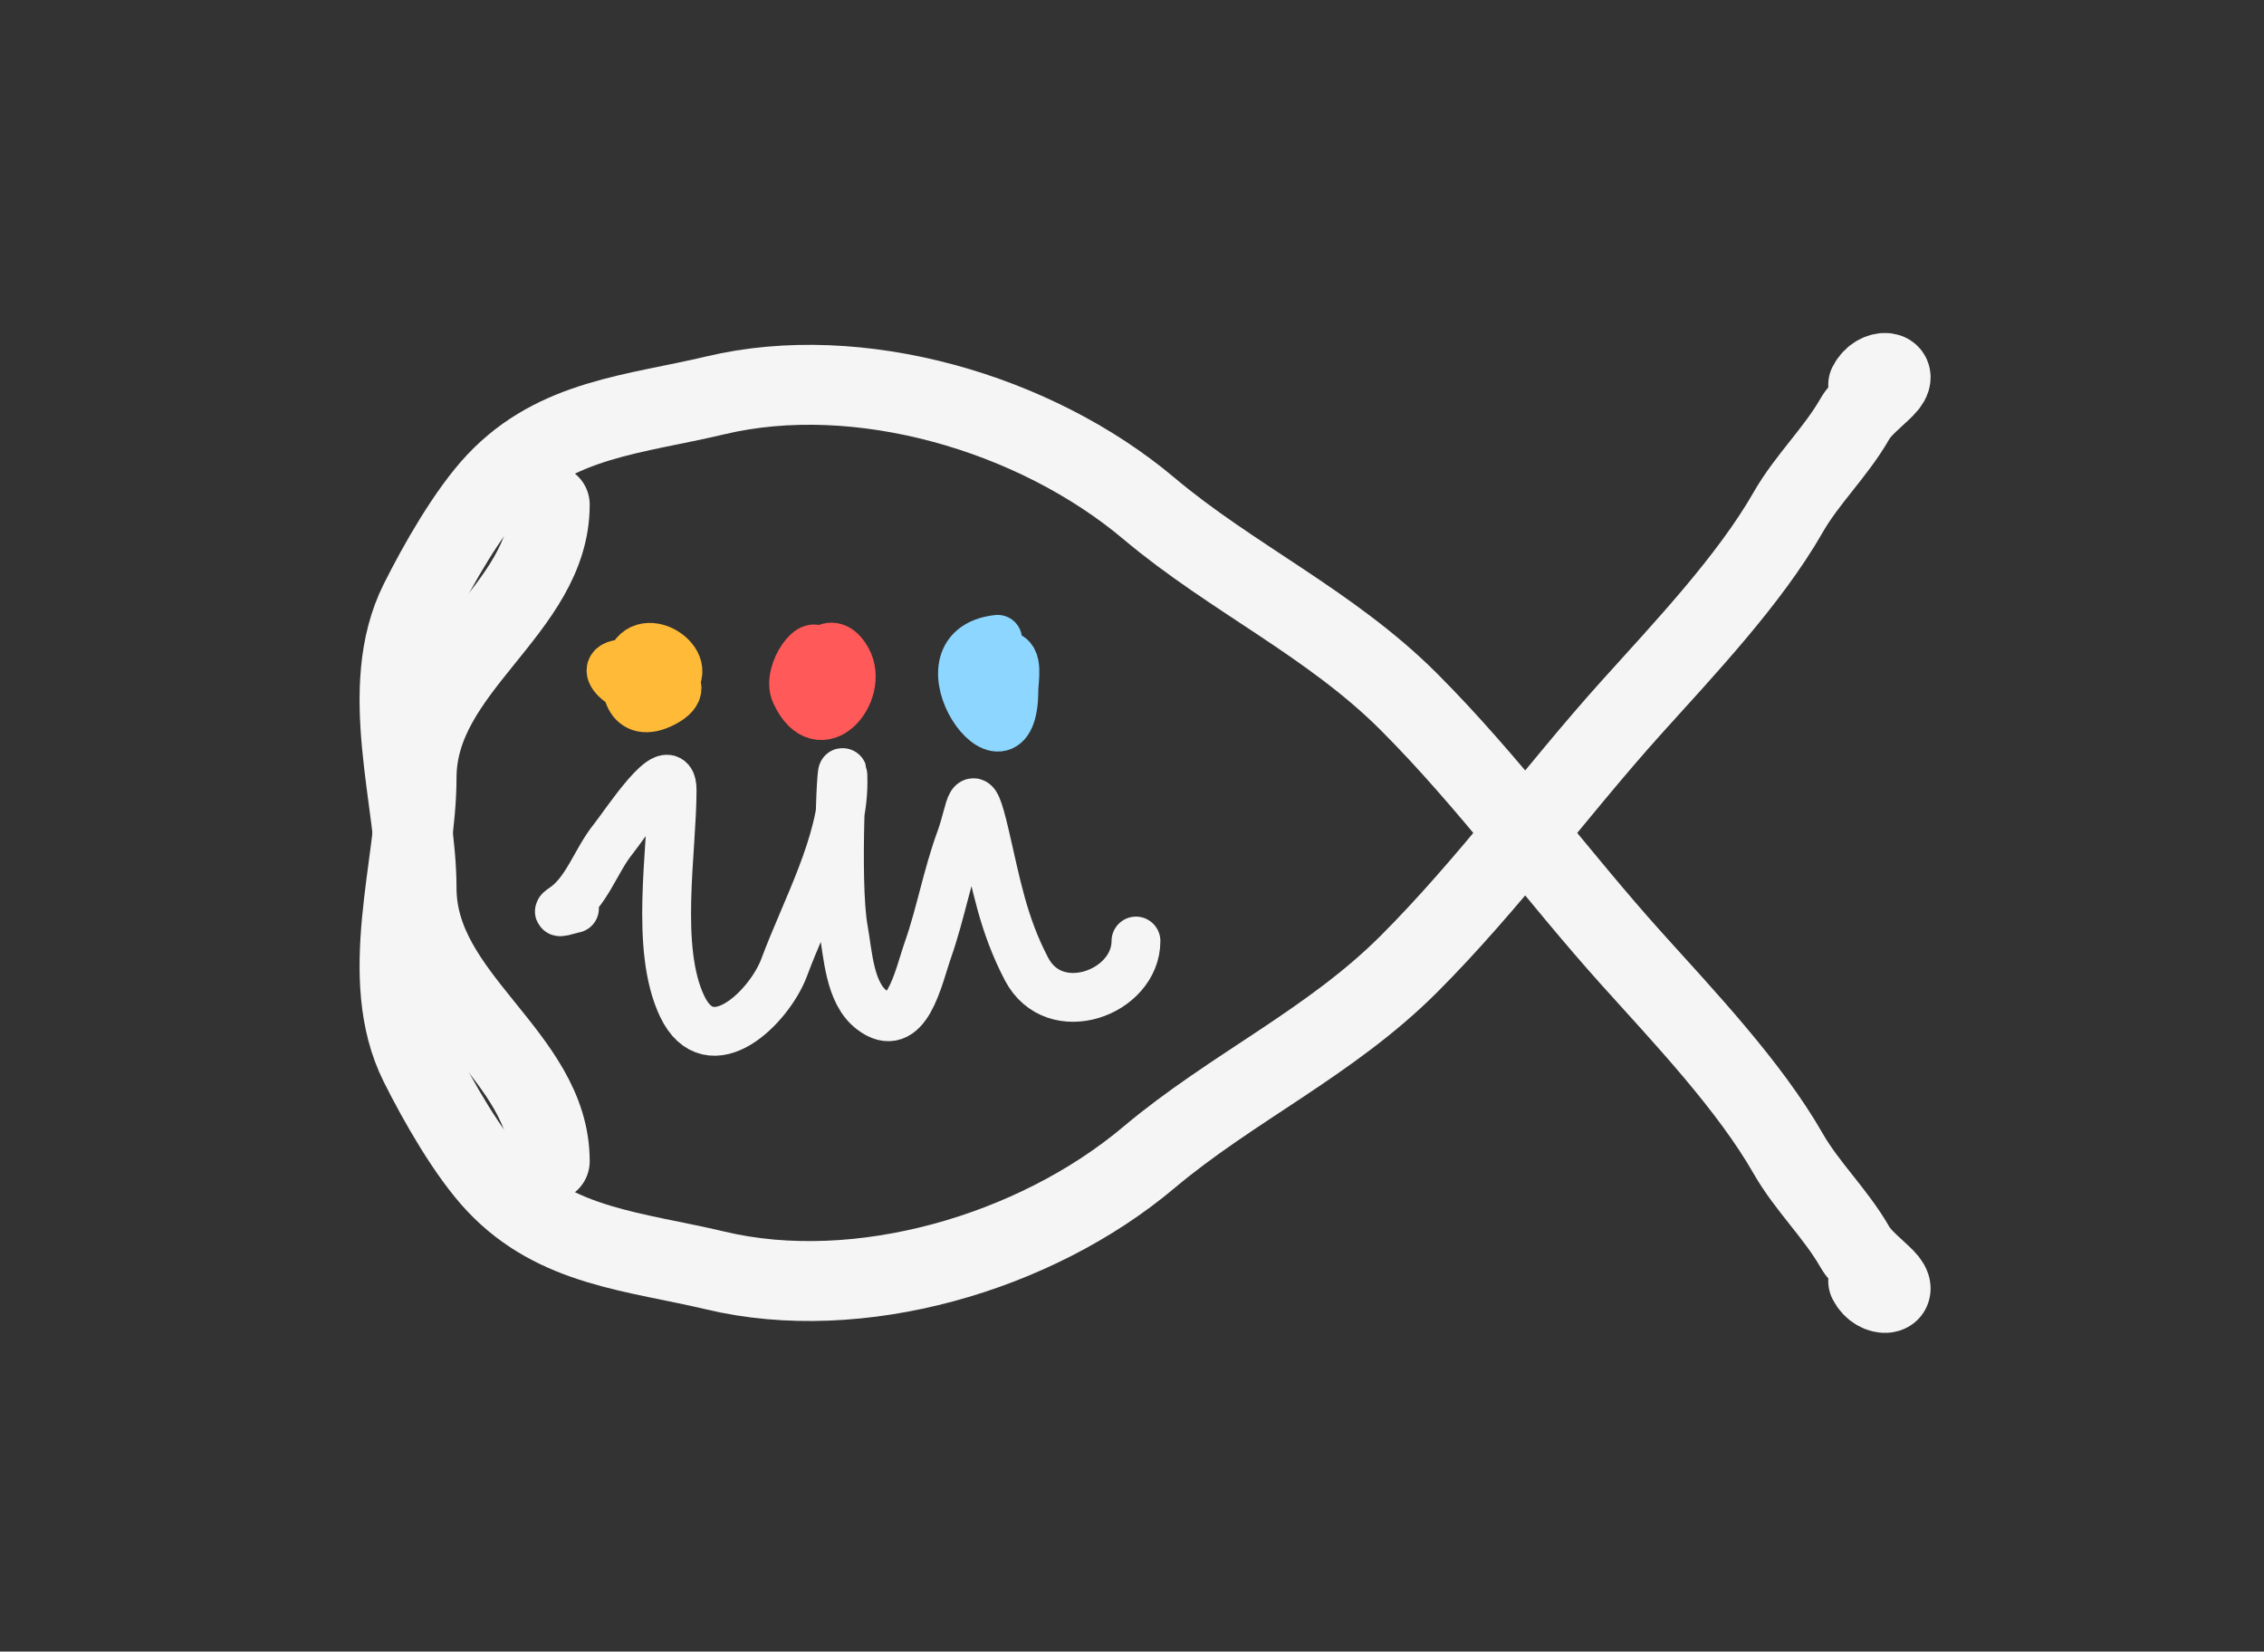 <svg width="85" height="62" viewBox="0 0 85 62" fill="none" xmlns="http://www.w3.org/2000/svg">
<rect x="0" y="0" width="85" height="62" fill="#333333" stroke="none"/>
<path d="M21.568 34.104C21.44 34.118 20.692 34.389 21.144 34.087C22.032 33.495 22.366 32.305 23.028 31.49C23.42 31.006 25.234 28.22 25.234 29.657C25.234 31.972 24.577 35.595 25.608 37.77C26.66 39.991 28.891 37.802 29.444 36.311C30.229 34.189 31.65 31.639 31.65 29.369C31.65 27.53 31.338 33.076 31.667 34.885C31.838 35.825 31.891 37.262 32.719 37.906C34.041 38.934 34.47 36.708 34.841 35.649C35.312 34.305 35.562 32.869 36.063 31.507C36.478 30.381 36.46 29.145 36.98 31.371C37.407 33.204 37.66 34.695 38.541 36.379C39.596 38.392 42.649 37.266 42.649 35.326" stroke="#F5F5F5" stroke-width="1.833" stroke-linecap="round"/>
<path d="M24.318 25.222C24.264 24.793 23.741 24.898 23.401 24.917C22.115 24.988 23.821 26.344 24.844 25.901C26.521 25.174 24.274 23.488 23.707 24.764C23.281 25.722 23.593 27.083 24.929 26.376C26.335 25.632 24.335 24.917 23.707 24.917" stroke="#FFBB38" stroke-width="1.833" stroke-linecap="round"/>
<path d="M30.733 24.611C30.629 23.776 29.502 25.228 29.868 26.02C30.793 28.024 32.483 25.989 31.803 24.764C31.209 23.695 30.428 24.656 30.428 25.528C30.428 27.181 31.345 25.008 31.345 25.833" stroke="#FF5959" stroke-width="1.833" stroke-linecap="round"/>
<path d="M37.455 24C34.164 24.366 38.066 29.788 38.066 25.901C38.066 25.547 38.267 24.641 37.761 24.611C37.192 24.578 36.844 24.77 36.844 25.375C36.844 26.565 37.761 26.913 37.761 25.528" stroke="#8CD6FF" stroke-width="1.833" stroke-linecap="round"/>
<path d="M20.64 18.945C20.64 22.912 15.64 25.039 15.64 29.195C15.64 32.459 14.129 36.701 15.751 39.945C16.45 41.344 17.567 43.309 18.64 44.445C20.883 46.82 23.858 46.98 26.862 47.695C32.217 48.97 38.846 47.061 43.14 43.445C46.23 40.843 49.951 39.134 52.89 36.195C55.881 33.204 58.462 29.655 61.251 26.556C63.24 24.347 65.682 21.775 67.14 19.223C67.84 17.998 68.925 16.974 69.64 15.723C69.877 15.307 70.409 14.899 70.751 14.556C71.418 13.89 70.47 13.785 70.14 14.445" stroke="#F5F5F5" stroke-width="3" stroke-linecap="round"/>
<path d="M20.64 43.591C20.64 39.625 15.64 37.497 15.64 33.341C15.64 30.077 14.129 25.835 15.751 22.591C16.45 21.192 17.567 19.227 18.64 18.091C20.883 15.716 23.858 15.556 26.862 14.841C32.217 13.566 38.846 15.475 43.14 19.091C46.23 21.693 49.951 23.402 52.89 26.341C55.881 29.332 58.462 32.881 61.251 35.98C63.24 38.19 65.682 40.761 67.14 43.313C67.84 44.538 68.925 45.562 69.64 46.813C69.877 47.229 70.409 47.638 70.751 47.98C71.418 48.647 70.47 48.751 70.14 48.091" stroke="#F5F5F5" stroke-width="3" stroke-linecap="round"/>
</svg>
